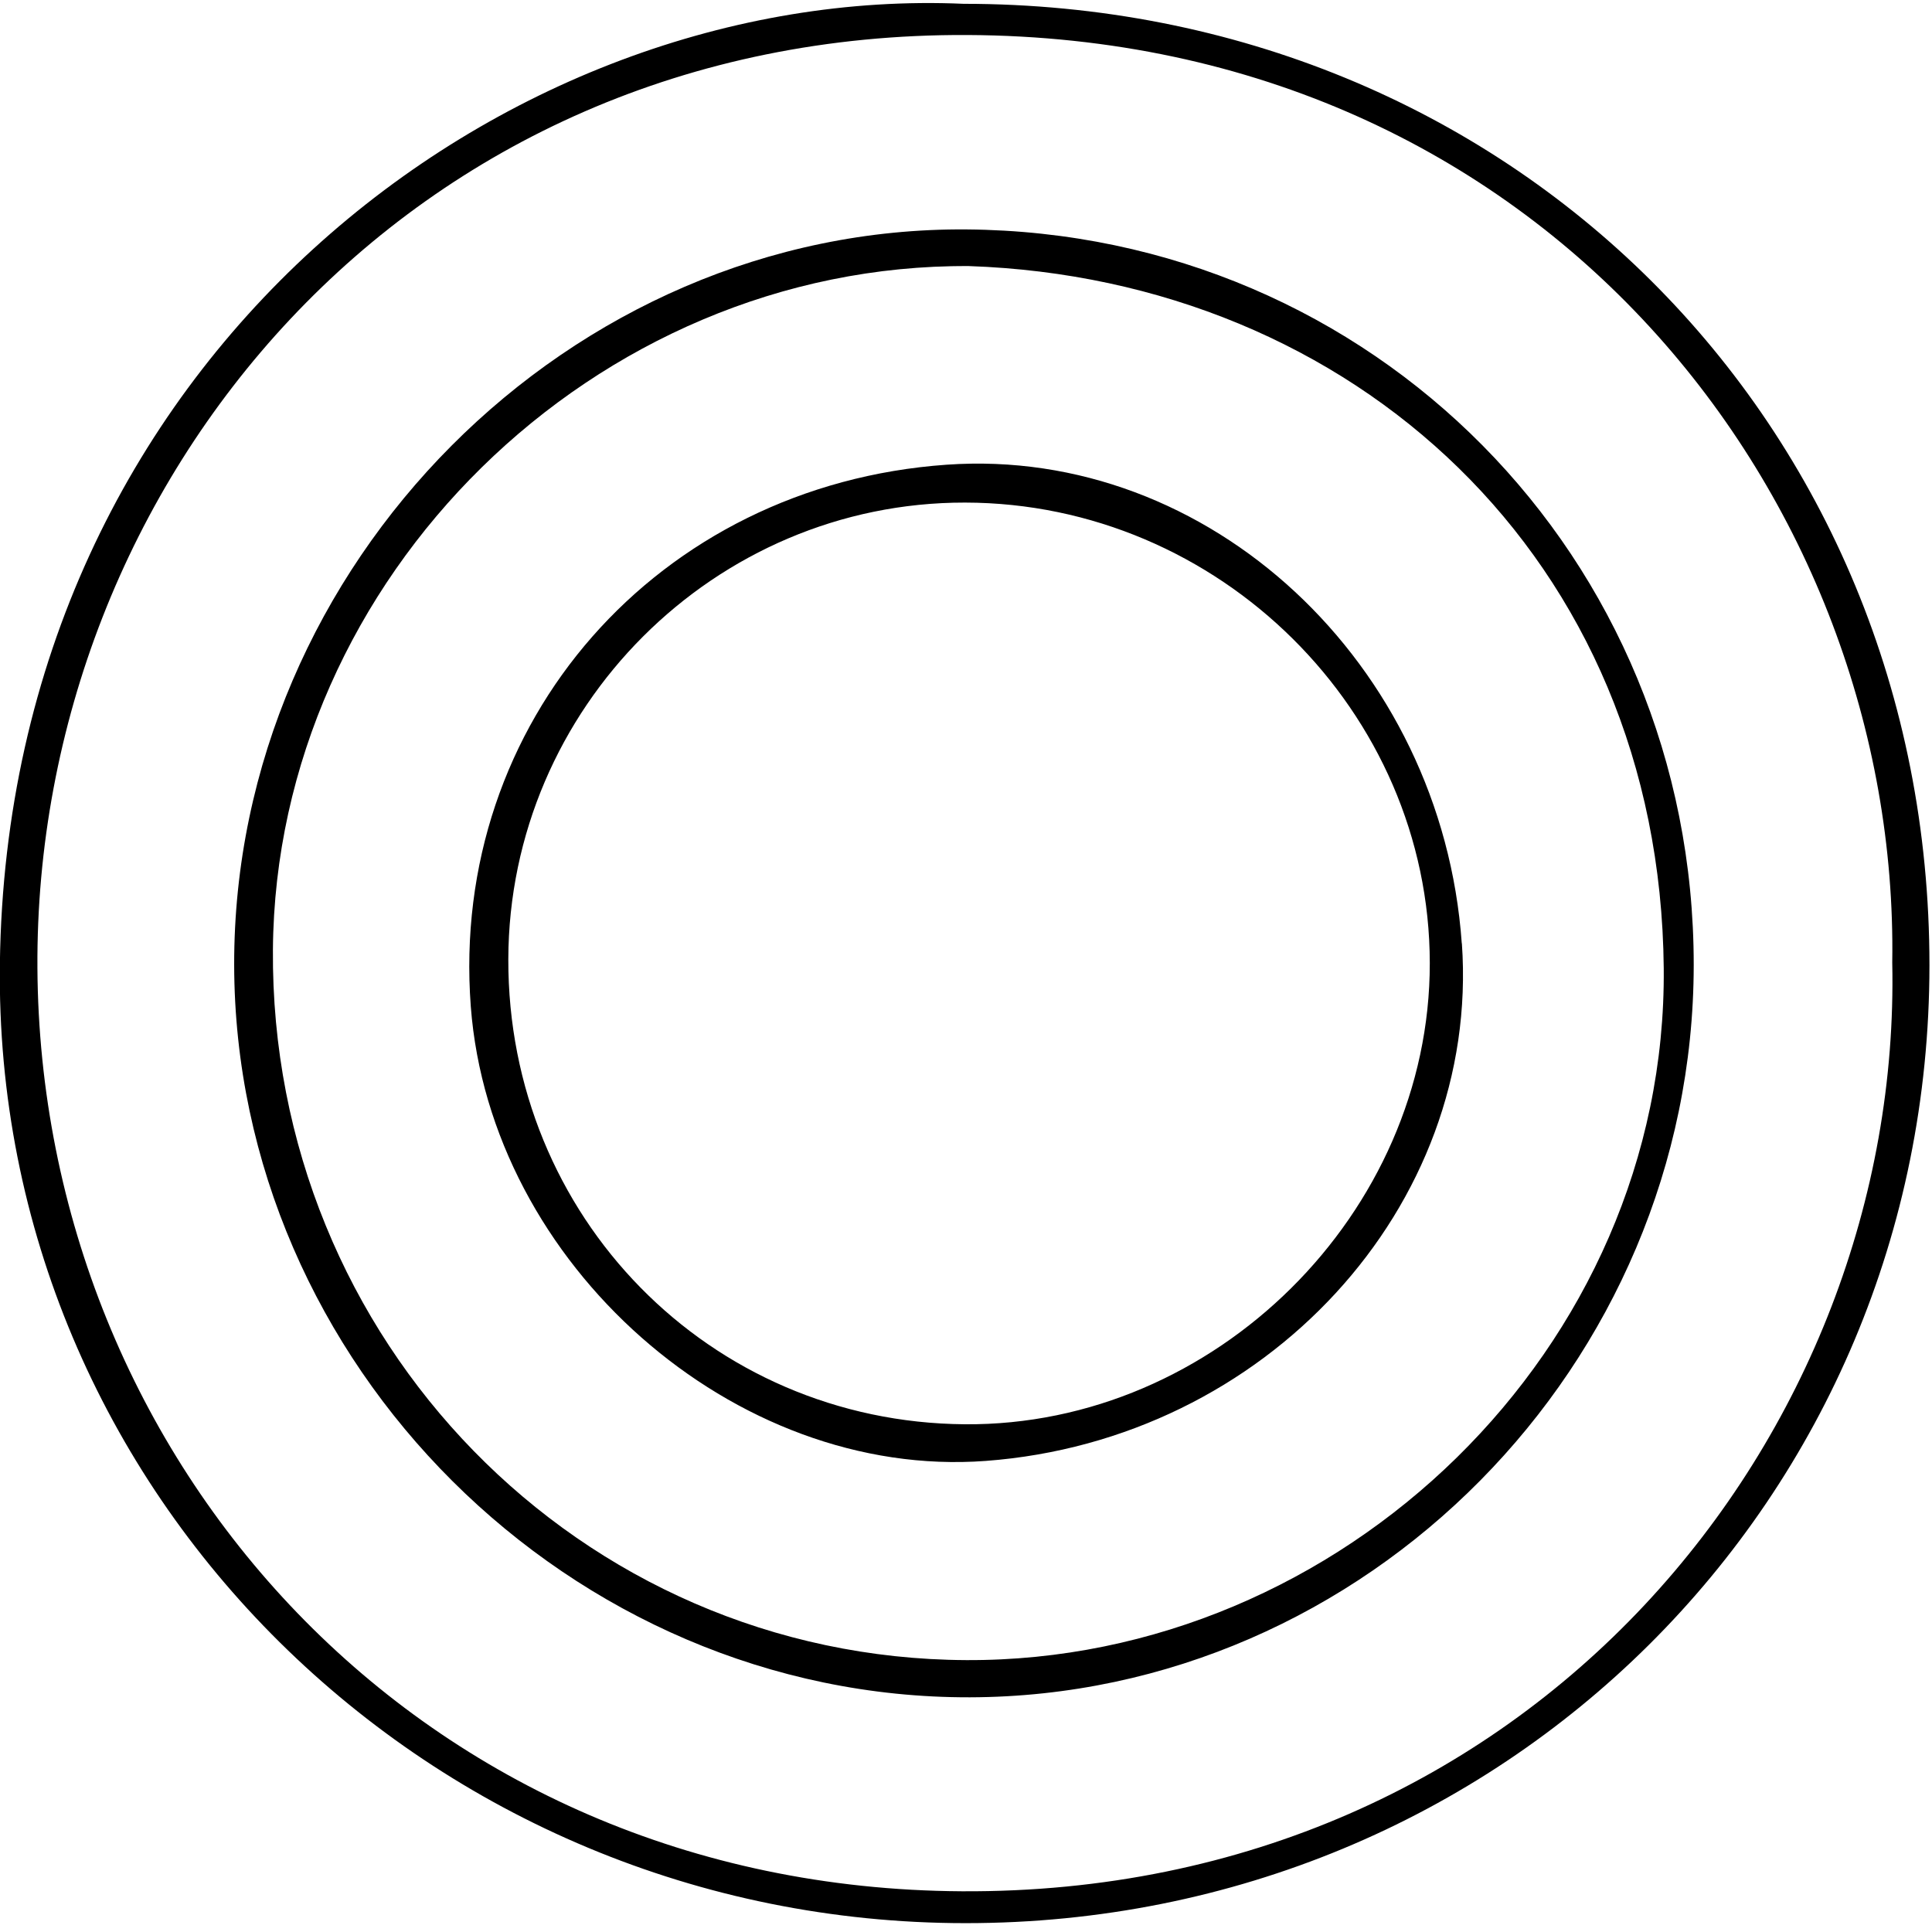 <svg width="348" height="348" viewBox="0 0 348 348" fill="none" xmlns="http://www.w3.org/2000/svg" xmlns:xlink="http://www.w3.org/1999/xlink">
<path d="M173.54,0.686C271.86,0.686 347.56,76.006 347.54,173.866C347.52,270.145 270.76,346.425 173.92,346.405C77.64,346.405 -1.26,269.105 -0.02,173.546C1.4,64.446 91.22,-2.934 173.56,0.686L173.54,0.686ZM340.84,173.366C342.14,90.326 278.56,6.806 174.26,6.306C73.06,5.806 6.22,87.066 6.74,174.326C7.26,263.065 75.62,340.085 173.22,340.665C275.94,341.265 342.66,258.305 340.84,173.366Z" fill="#000000"/>
<path d="M305.08,173.826C305.04,245.806 245.98,305.546 174.7,305.726C102.76,305.906 42.3,245.706 42.18,173.786C42.06,101.646 102.7,40.766 174.1,41.326C247.32,41.906 305.12,100.386 305.08,173.826L305.08,173.826ZM174.5,47.926C107.16,47.526 49.66,104.006 49.16,171.046C48.62,241.486 104.46,298.706 174.04,299.026C241.56,299.346 300.3,242.926 299.68,174.406C299,100.426 243.58,50.286 174.52,47.926L174.5,47.926Z" fill="#000000"/>
<path d="M263.32,169.926C266.66,217.346 228,259.386 177.56,263.146C132.28,266.526 88.32,227.726 84.8,181.286C80.94,130.106 118.46,87.366 170.5,83.706C217.74,80.366 259.74,119.406 263.3,169.926L263.32,169.926ZM91.56,172.766C91.44,219.166 127.76,256.186 173.78,256.546C218.84,256.906 257.58,218.486 257.54,173.486C257.5,128.146 219.58,90.586 173.82,90.526C128.74,90.466 91.68,127.506 91.56,172.766Z" fill="#000000"/>
</svg>

